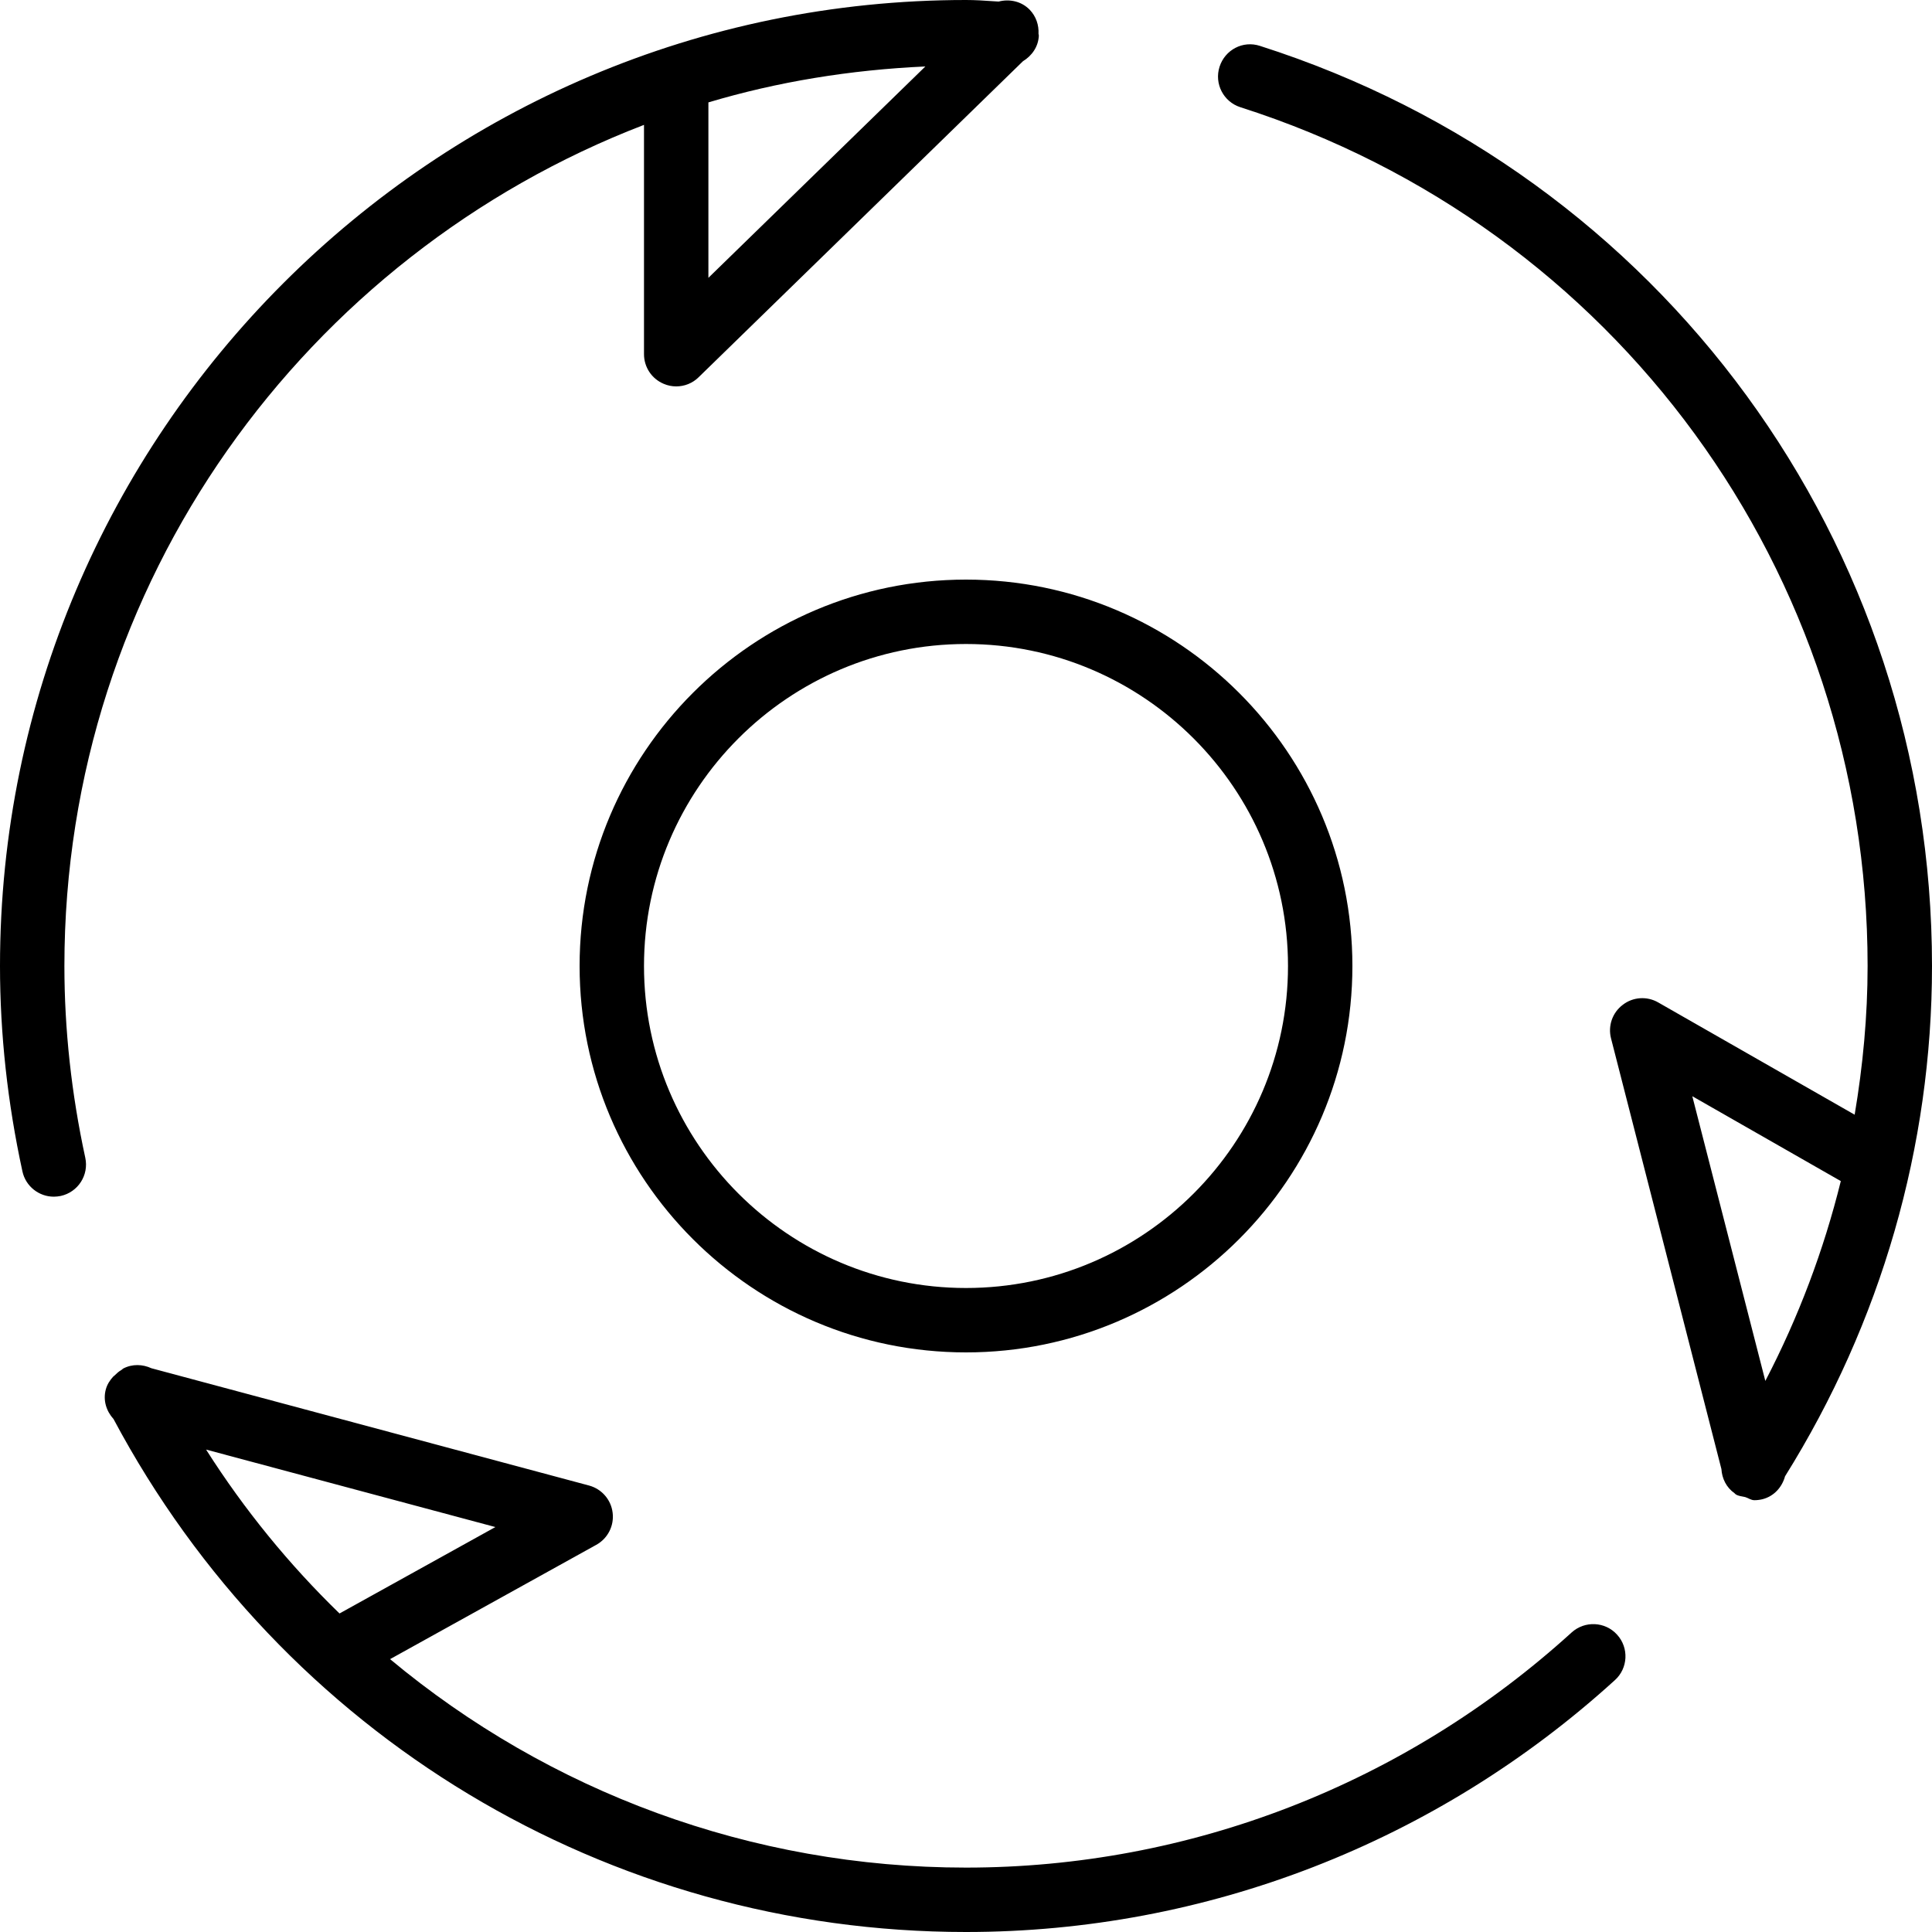 <?xml version="1.0" encoding="iso-8859-1"?>
<!-- Generator: Adobe Illustrator 19.0.0, SVG Export Plug-In . SVG Version: 6.00 Build 0)  -->
<svg version="1.1" id="Layer_1" xmlns="http://www.w3.org/2000/svg" xmlns:xlink="http://www.w3.org/1999/xlink" x="0px" y="0px"
	 viewBox="0 0 30 30" style="enable-background:new 0 0 30 30;" xml:space="preserve">
<g>
	<g>
		<path d="M19.566,0.713c-0.267-0.088-0.545,0.061-0.629,0.324s0.061,0.544,0.324,0.628C25.086,3.525,29,8.884,29,15
			c0,0.778-0.073,1.549-0.201,2.309l-3.05-1.743c-0.175-0.101-0.393-0.086-0.551,0.037c-0.161,0.121-0.232,0.327-0.182,0.521
			l1.714,6.687c0.009,0.147,0.076,0.286,0.204,0.376c0.002,0.002,0.004,0.004,0.006,0.006c0.005,0.003,0.007,0.008,0.012,0.011
			c0.046,0.029,0.099,0.031,0.149,0.043c0.048,0.015,0.089,0.048,0.141,0.048c0.041,0,0.083-0.005,0.125-0.015
			c0.181-0.046,0.305-0.188,0.351-0.356C29.209,20.537,30,17.802,30,15C30,8.447,25.807,2.706,19.566,0.713z M27.412,21.443
			l-1.134-4.421l2.306,1.318C28.319,19.413,27.927,20.454,27.412,21.443z M1,15C1,9.043,4.746,3.958,10,1.939V5.5
			c0,0.201,0.12,0.382,0.306,0.46C10.368,5.987,10.435,6,10.5,6c0.128,0,0.254-0.049,0.348-0.142l5.036-4.907
			c0.138-0.084,0.239-0.224,0.247-0.397c0-0.01-0.004-0.019-0.005-0.029c0.007-0.134-0.037-0.27-0.137-0.374
			c-0.13-0.133-0.314-0.17-0.482-0.127l-0.083-0.005C15.283,0.009,15.143,0,15,0C6.729,0,0,6.729,0,15
			c0,1.054,0.117,2.127,0.348,3.188c0.05,0.234,0.258,0.394,0.487,0.394c0.035,0,0.071-0.004,0.107-0.011
			c0.27-0.059,0.441-0.324,0.382-0.595C1.109,16.984,1,15.982,1,15z M11,1.59c1.074-0.321,2.204-0.505,3.369-0.558L11,4.314V1.59z
			 M24.404,25.349C21.814,27.703,18.475,29,15,29c-3.335,0-6.474-1.179-8.943-3.237l3.202-1.775
			c0.179-0.099,0.279-0.296,0.254-0.498c-0.024-0.203-0.17-0.37-0.367-0.423l-6.795-1.821c-0.135-0.062-0.294-0.07-0.437,0.004
			c-0.01,0.005-0.016,0.015-0.026,0.021c-0.042,0.023-0.077,0.056-0.112,0.09c-0.005,0.006-0.013,0.009-0.018,0.015
			c-0.051,0.056-0.094,0.12-0.115,0.199c-0.046,0.17,0.009,0.338,0.12,0.46C4.381,26.949,9.438,30,15,30
			c3.725,0,7.303-1.389,10.076-3.911c0.205-0.185,0.22-0.502,0.034-0.706C24.925,25.178,24.608,25.164,24.404,25.349z M3.2,22.509
			l4.492,1.203l-2.42,1.342C4.493,24.298,3.796,23.447,3.2,22.509z M9,15c0,3.309,2.691,6,6,6s6-2.691,6-6s-2.691-6-6-6
			S9,11.691,9,15z M20,15c0,2.757-2.243,5-5,5s-5-2.243-5-5s2.243-5,5-5S20,12.243,20,15z"/>
	</g>
</g>
</svg>
